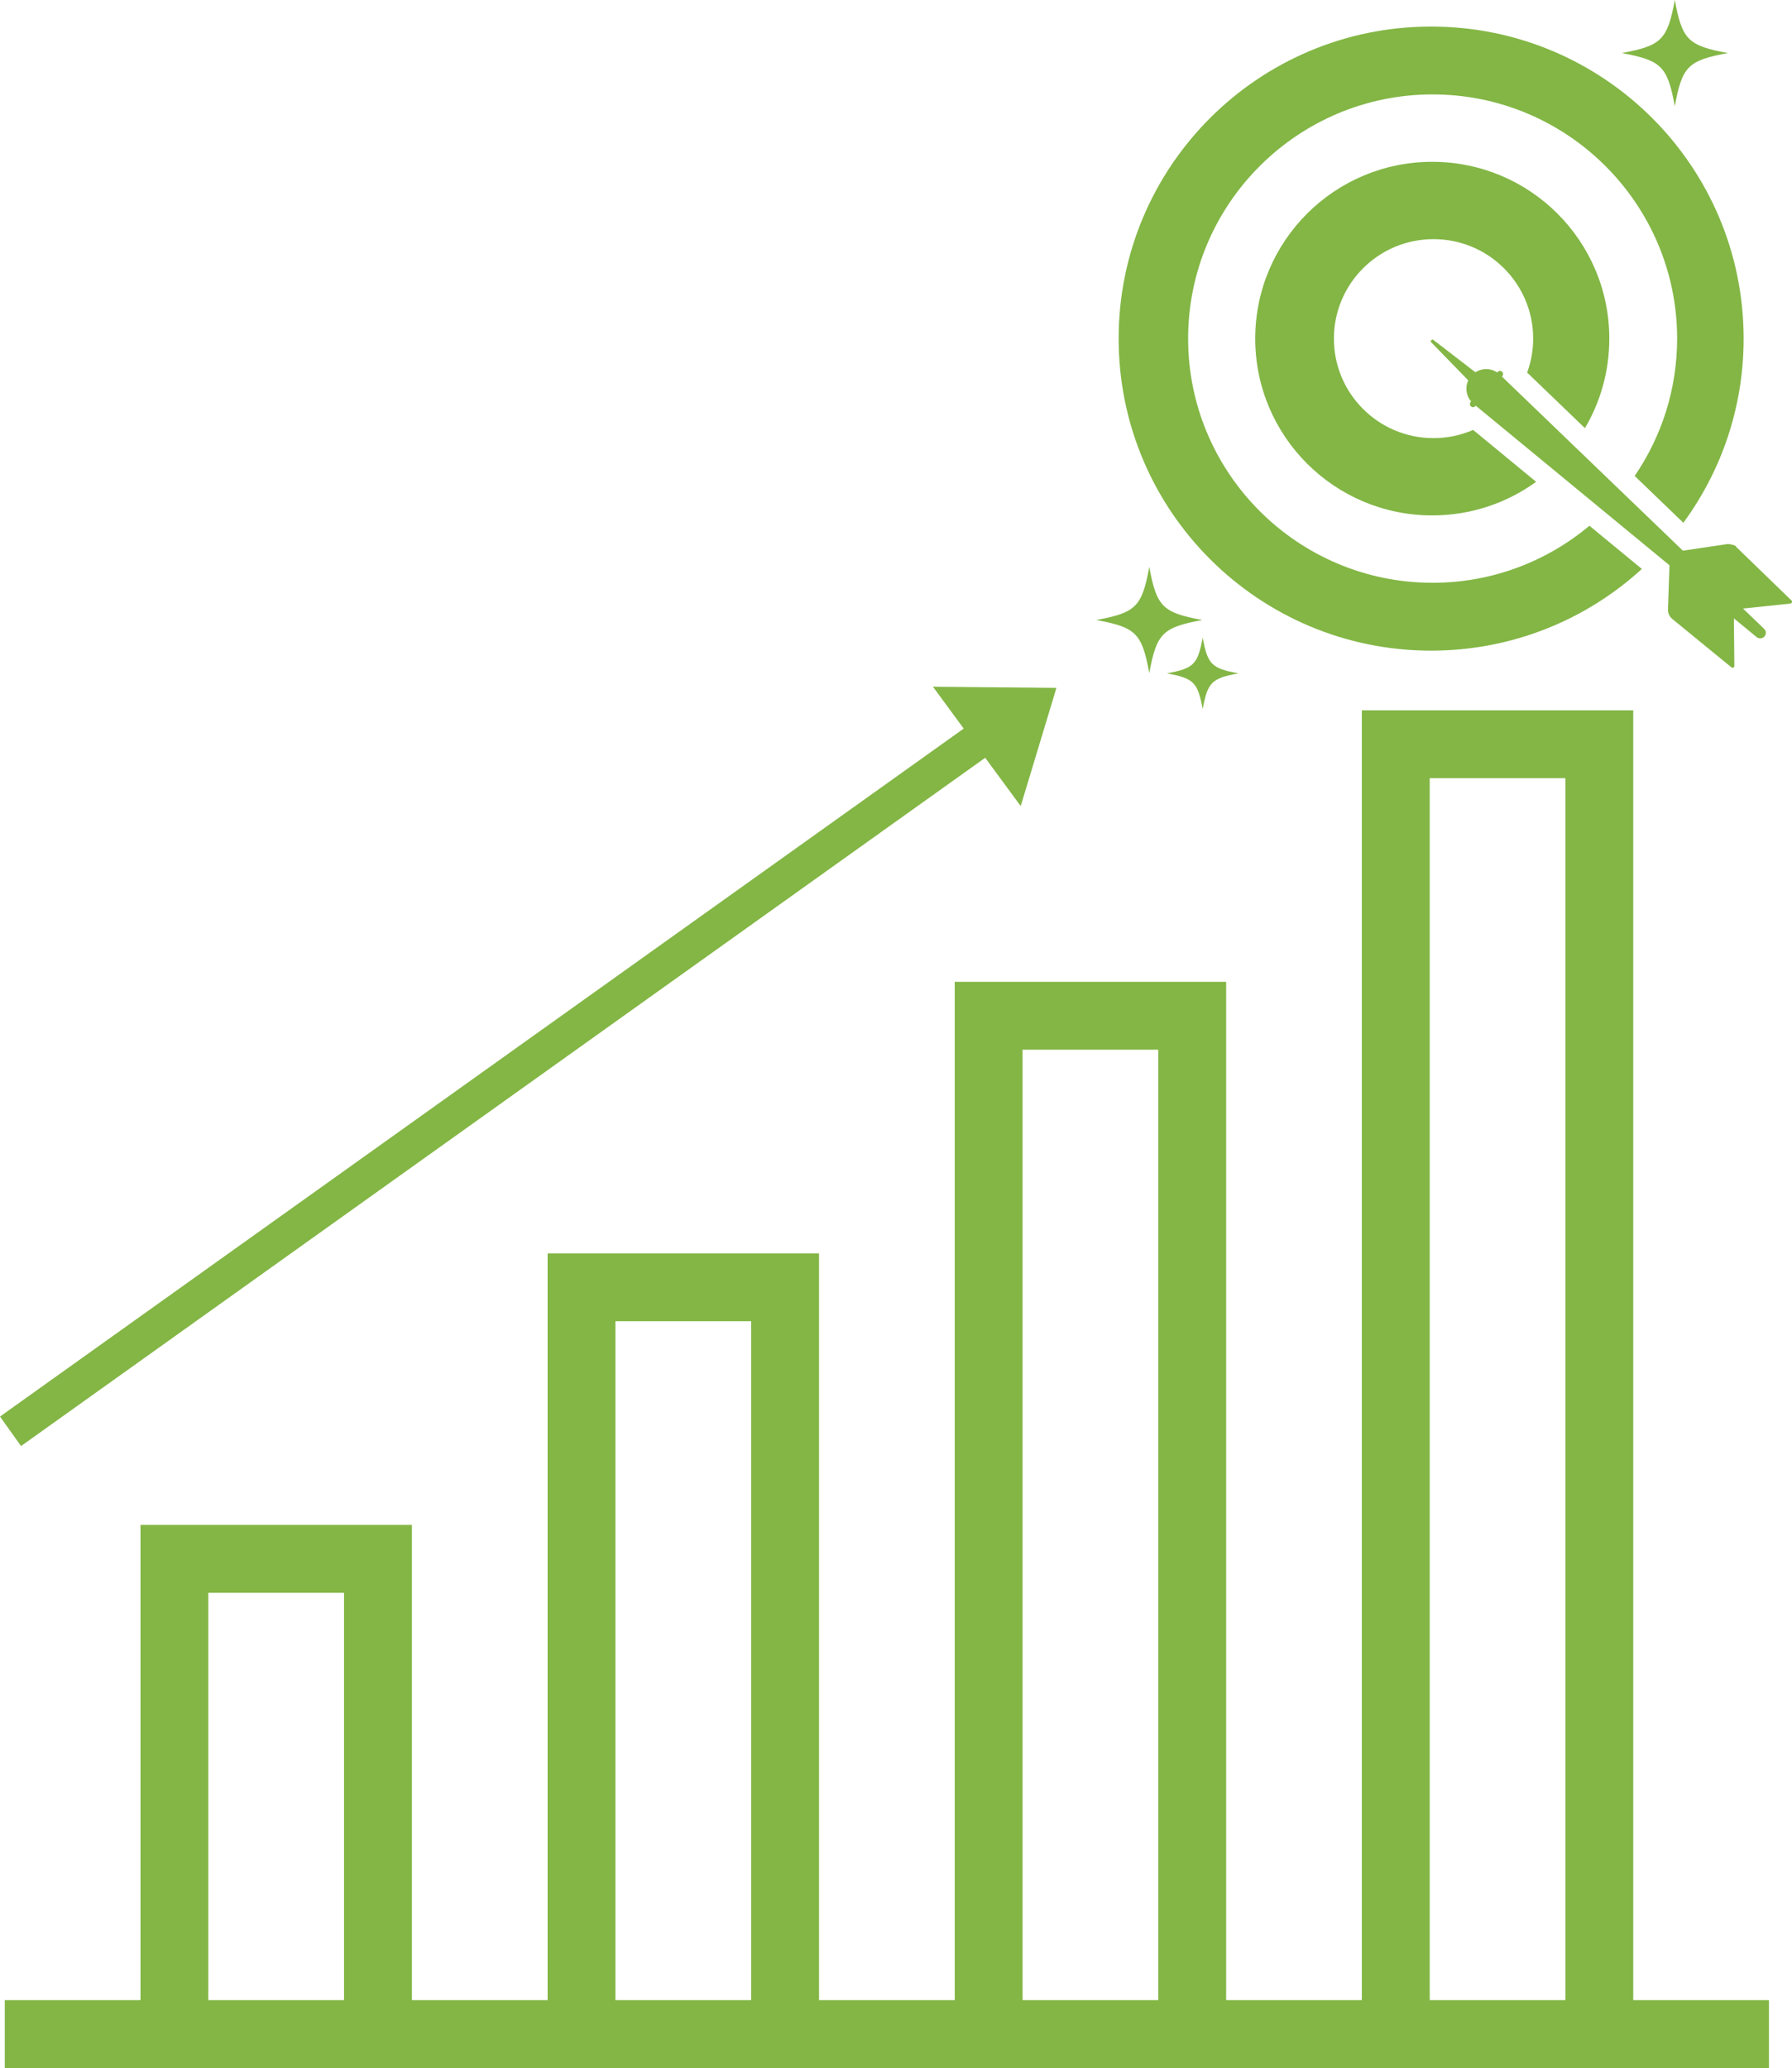 <?xml version="1.0" encoding="utf-8"?>
<!-- Generator: Adobe Illustrator 16.0.2, SVG Export Plug-In . SVG Version: 6.00 Build 0)  -->
<!DOCTYPE svg PUBLIC "-//W3C//DTD SVG 1.1//EN" "http://www.w3.org/Graphics/SVG/1.1/DTD/svg11.dtd">
<svg version="1.1" id="Layer_1" xmlns="http://www.w3.org/2000/svg" xmlns:xlink="http://www.w3.org/1999/xlink" x="0px" y="0px"
	 width="55.459px" height="64px" viewBox="380.24 382.924 55.459 64" enable-background="new 380.24 382.924 55.459 64"
	 xml:space="preserve">
<g>
	
		<linearGradient id="SVGID_1_" gradientUnits="userSpaceOnUse" x1="390.766" y1="411.943" x2="410.654" y2="411.943" gradientTransform="matrix(1.575 -1.124 0.897 1.256 -604.239 348.843)">
		<stop  offset="0" style="stop-color:#83b645"/>
		<stop  offset="1" style="stop-color:#83B645"/>
	</linearGradient>
	<polygon fill="url(#SVGID_1_)" points="380.891,427.676 412.206,405.322 411.555,404.408 380.24,426.763 	"/>
	<g>
		<g>
			<g>
				<linearGradient id="SVGID_2_" gradientUnits="userSpaceOnUse" x1="414.861" y1="393.403" x2="434.202" y2="393.403">
					<stop  offset="0" style="stop-color:#83b645"/>
					<stop  offset="1" style="stop-color:#83B645"/>
				</linearGradient>
				<path fill="url(#SVGID_2_)" d="M424.576,400.96c-4.173,0-7.566-3.391-7.566-7.557c0-4.167,3.394-7.557,7.566-7.557
					s7.568,3.39,7.568,7.557c0,1.575-0.485,3.039-1.314,4.25l1.507,1.45c1.172-1.598,1.865-3.568,1.865-5.7
					c0-5.333-4.33-9.657-9.671-9.657c-5.342,0-9.671,4.324-9.671,9.657c0,5.333,4.329,9.657,9.671,9.657
					c2.514,0,4.803-0.958,6.522-2.528l-1.623-1.337C428.116,400.295,426.423,400.96,424.576,400.96z"/>
			</g>
		</g>
		<linearGradient id="SVGID_3_" gradientUnits="userSpaceOnUse" x1="419.087" y1="393.403" x2="430.045" y2="393.403">
			<stop  offset="0" style="stop-color:#83b645"/>
			<stop  offset="1" style="stop-color:#83B645"/>
		</linearGradient>
		<path fill="url(#SVGID_3_)" d="M429.291,396.174c0.479-0.813,0.754-1.759,0.754-2.77c0-3.022-2.453-5.472-5.479-5.472
			c-3.026,0-5.479,2.45-5.479,5.472c0,3.021,2.453,5.471,5.479,5.471c1.2,0,2.311-0.386,3.214-1.04l-1.949-1.606
			c-0.376,0.163-0.79,0.254-1.226,0.254c-1.703,0-3.083-1.378-3.083-3.079s1.38-3.079,3.083-3.079s3.084,1.378,3.084,3.079
			c0,0.369-0.067,0.723-0.187,1.05L429.291,396.174z"/>
		<g>
			<g>
				<linearGradient id="SVGID_4_" gradientUnits="userSpaceOnUse" x1="424.521" y1="398.511" x2="435.7" y2="398.511">
					<stop  offset="0" style="stop-color:#83b645"/>
					<stop  offset="1" style="stop-color:#83B645"/>
				</linearGradient>
				<path fill="url(#SVGID_4_)" d="M435.682,401.506l-1.715-1.661c0.02-0.028-0.123-0.08-0.264-0.084l-1.38,0.205l-0.087-0.083
					l-5.516-5.306l0.013-0.014c0.036-0.04,0.032-0.101-0.007-0.135l-0.002-0.002c-0.04-0.035-0.101-0.032-0.136,0.008l-0.015,0.016
					c-0.204-0.138-0.47-0.137-0.672-0.005l-1.312-1.01c-0.011-0.009-0.034,0-0.051,0.019l-0.001,0
					c-0.018,0.02-0.023,0.043-0.014,0.053l1.157,1.188c-0.101,0.213-0.068,0.47,0.088,0.654l-0.014,0.015
					c-0.035,0.04-0.032,0.101,0.008,0.136l0.001,0.001c0.04,0.035,0.101,0.032,0.136-0.008l0.013-0.014l5.907,4.867l0.221,0.182
					l-0.133-0.11l-0.046,1.369c-0.004,0.112,0.045,0.219,0.131,0.29l1.833,1.5c0.036,0.03,0.091,0.004,0.09-0.043l-0.014-1.473
					l0.705,0.581c0.035,0.029,0.079,0.042,0.122,0.038c0.026-0.002,0.052-0.011,0.075-0.024c0.005-0.003,0.01-0.005,0.015-0.009
					c0.001-0.001,0.003-0.002,0.005-0.004c0.007-0.005,0.014-0.012,0.02-0.019l0,0c0,0,0,0,0,0l0.003-0.002l0,0v0
					c0.013-0.014,0.022-0.03,0.029-0.048c0.001-0.003,0.003-0.006,0.004-0.008c0.001,0,0.001-0.001,0.001-0.001
					c0.007-0.02,0.01-0.042,0.009-0.062c-0.001-0.043-0.019-0.085-0.052-0.117l-0.443-0.426l-0.211-0.203l1.464-0.154
					C435.697,401.598,435.717,401.539,435.682,401.506z"/>
			</g>
		</g>
		<g>
			<g>
				<linearGradient id="SVGID_5_" gradientUnits="userSpaceOnUse" x1="414.166" y1="402.112" x2="417.451" y2="402.112">
					<stop  offset="0" style="stop-color:#83b645"/>
					<stop  offset="1" style="stop-color:#83B645"/>
				</linearGradient>
				<path fill="url(#SVGID_5_)" d="M417.451,402.112c-1.231,0.226-1.415,0.41-1.643,1.642c-0.227-1.232-0.41-1.416-1.643-1.642
					c1.232-0.227,1.416-0.411,1.643-1.643C416.036,401.702,416.22,401.885,417.451,402.112z"/>
			</g>
		</g>
		<g>
			<g>
				<linearGradient id="SVGID_6_" gradientUnits="userSpaceOnUse" x1="430.43" y1="384.566" x2="433.715" y2="384.566">
					<stop  offset="0" style="stop-color:#83b645"/>
					<stop  offset="1" style="stop-color:#83B645"/>
				</linearGradient>
				<path fill="url(#SVGID_6_)" d="M433.715,384.566c-1.232,0.227-1.416,0.411-1.643,1.643c-0.228-1.232-0.411-1.416-1.643-1.643
					c1.231-0.227,1.415-0.411,1.643-1.643C432.299,384.156,432.483,384.339,433.715,384.566z"/>
			</g>
		</g>
		<g>
			<g>
				<linearGradient id="SVGID_7_" gradientUnits="userSpaceOnUse" x1="416.352" y1="403.763" x2="418.568" y2="403.763">
					<stop  offset="0" style="stop-color:#83b645"/>
					<stop  offset="1" style="stop-color:#83B645"/>
				</linearGradient>
				<path fill="url(#SVGID_7_)" d="M418.568,403.763c-0.831,0.153-0.955,0.277-1.107,1.107c-0.153-0.831-0.277-0.954-1.108-1.107
					c0.831-0.153,0.955-0.277,1.108-1.108C417.613,403.486,417.737,403.61,418.568,403.763z"/>
			</g>
		</g>
		<g>
			<g>
				<linearGradient id="SVGID_8_" gradientUnits="userSpaceOnUse" x1="380.387" y1="425.915" x2="434.986" y2="425.915">
					<stop  offset="0" style="stop-color:#83b645"/>
					<stop  offset="1" style="stop-color:#83B645"/>
				</linearGradient>
				<path fill="url(#SVGID_8_)" d="M434.986,444.823v2.101h-54.598v-2.101h4.2v-14.707h8.4v14.707h4.2v-23.11h8.4v23.11h4.199
					V413.31h8.4v31.514h4.199v-39.917h8.4v39.917H434.986z M386.687,444.823h4.2v-12.605h-4.2V444.823z M399.287,444.823h4.2v-21.01
					h-4.2V444.823z M411.887,444.823h4.199V415.41h-4.199V444.823z M424.487,444.823h4.2v-37.816h-4.2V444.823z"/>
			</g>
		</g>
		<linearGradient id="SVGID_9_" gradientUnits="userSpaceOnUse" x1="409.113" y1="406.023" x2="412.935" y2="406.023">
			<stop  offset="0" style="stop-color:#83b645"/>
			<stop  offset="1" style="stop-color:#83B645"/>
		</linearGradient>
		<path fill="url(#SVGID_9_)" d="M409.113,404.177l3.822,0.035l-1.106,3.658L409.113,404.177z"/>
	</g>
</g>
</svg>
